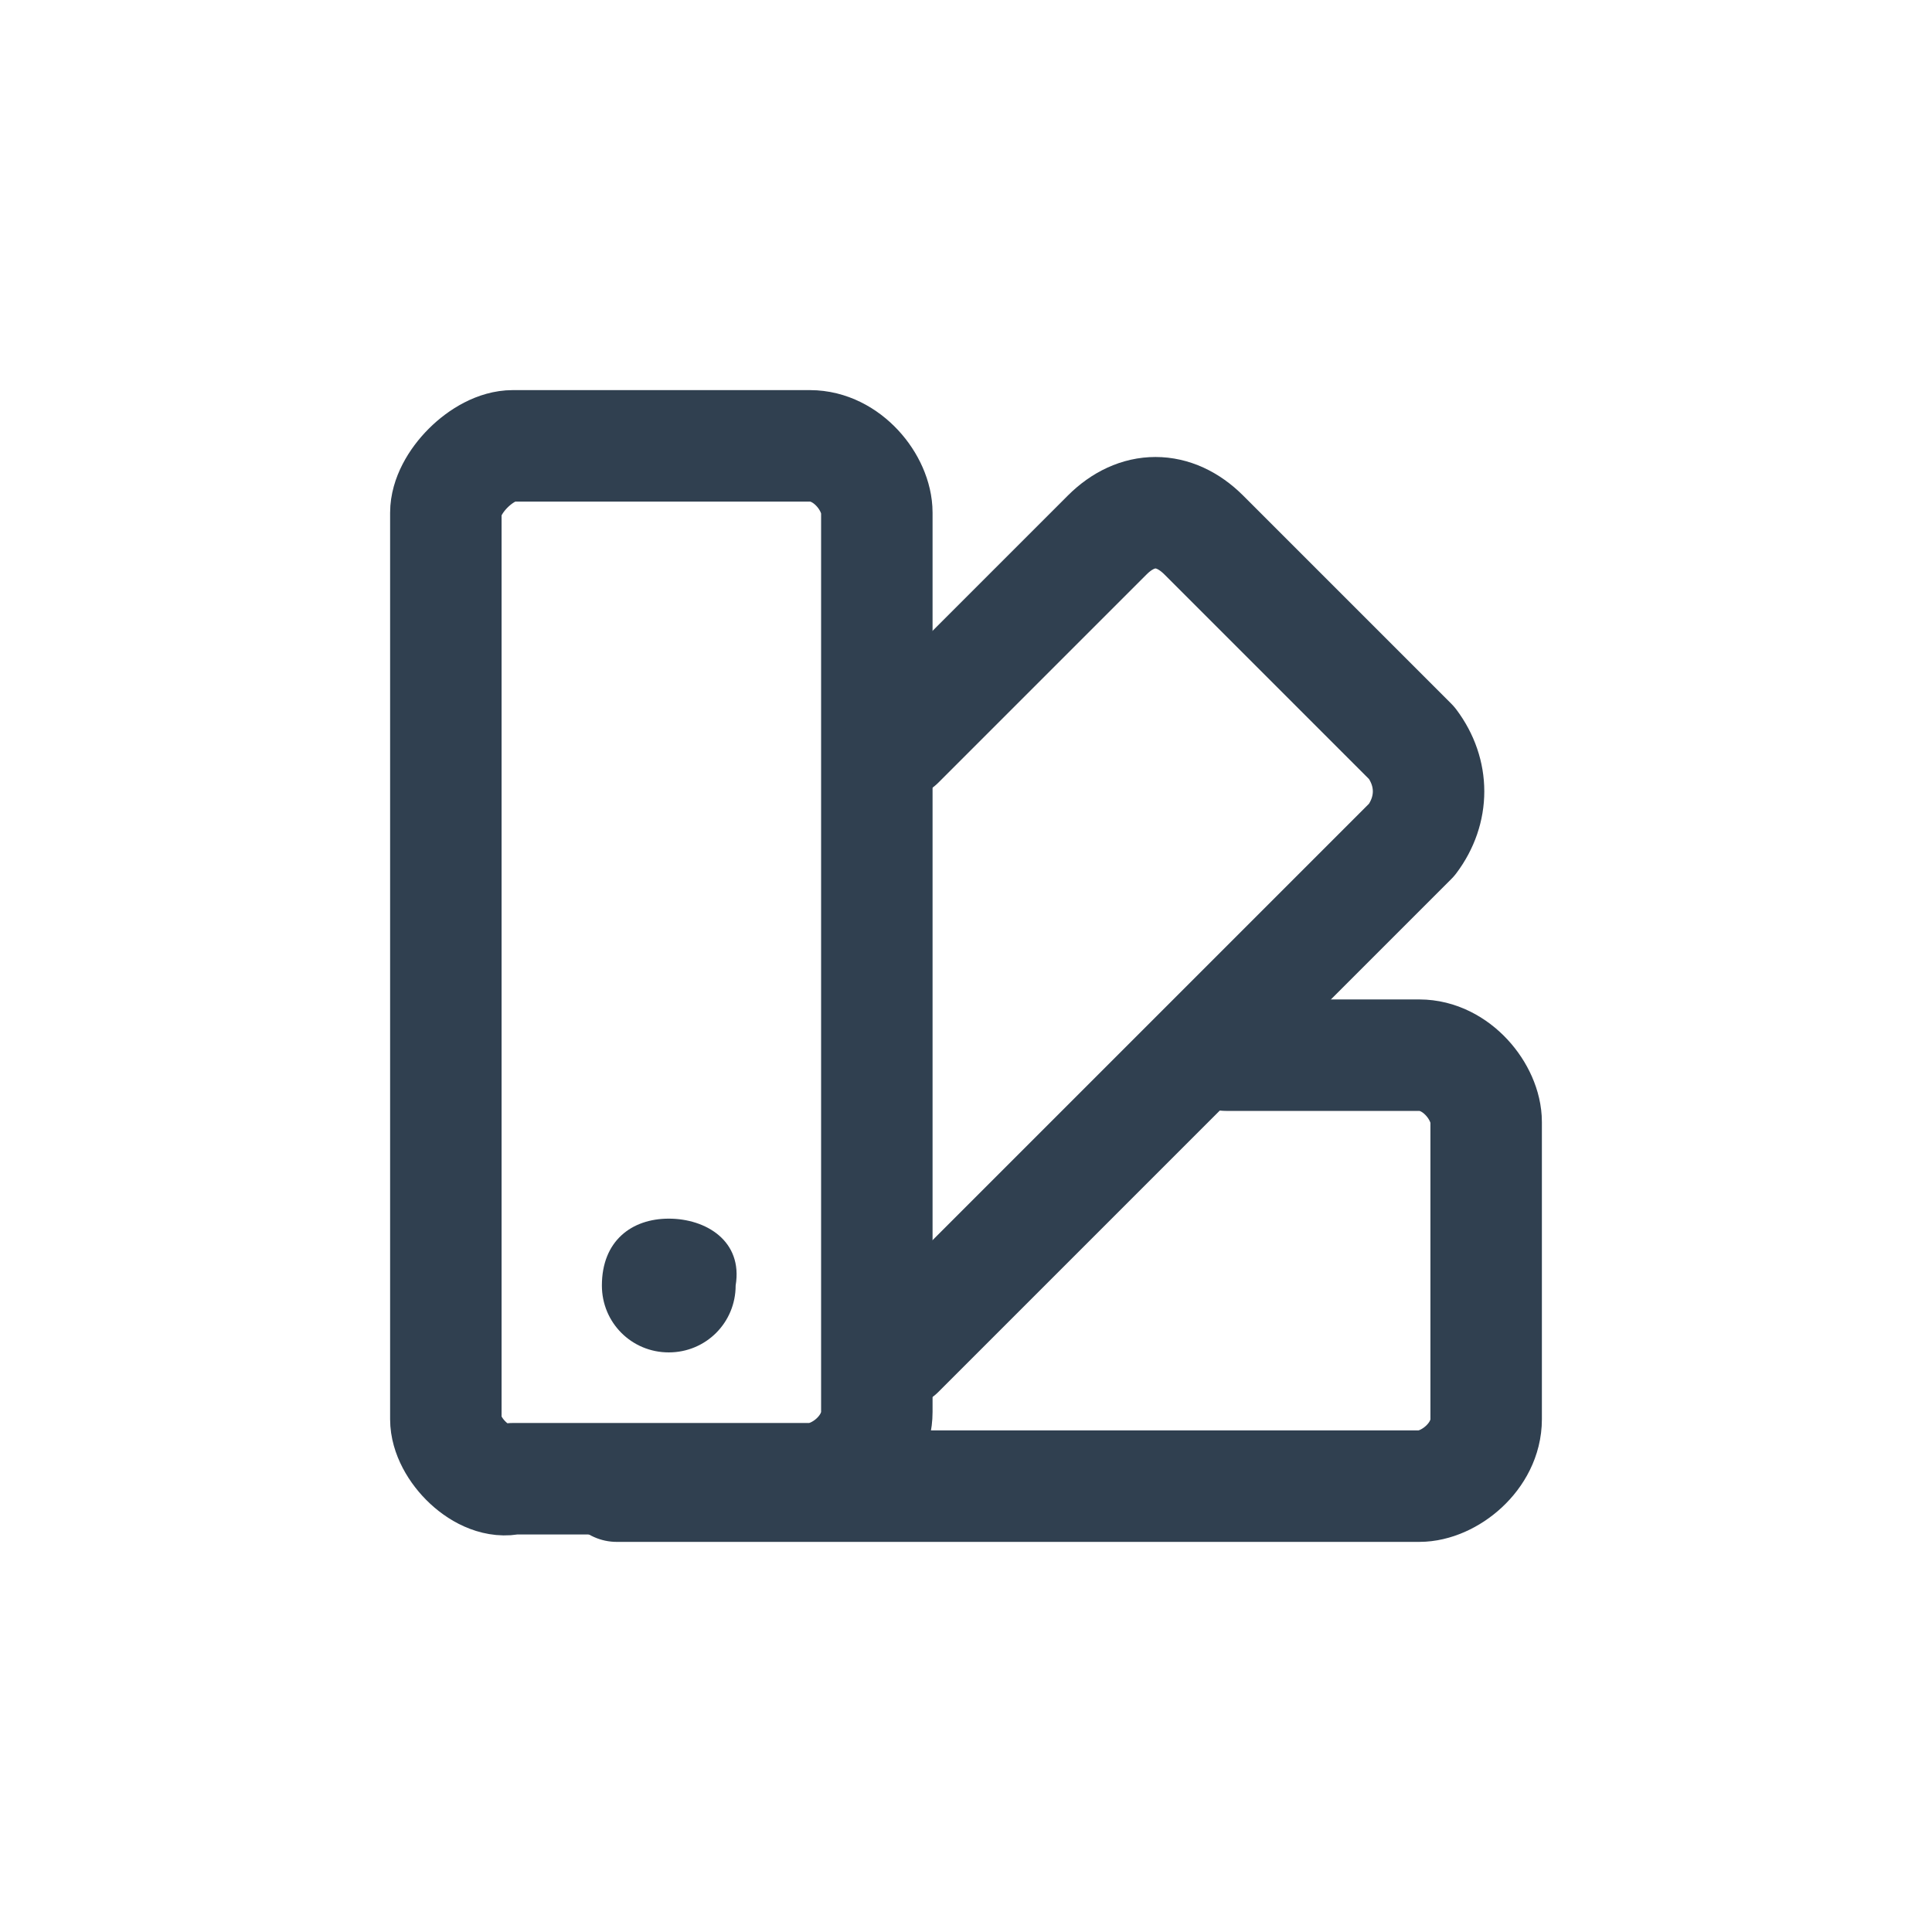 <?xml version="1.0" encoding="utf-8"?>
<!-- Generator: Adobe Illustrator 28.1.0, SVG Export Plug-In . SVG Version: 6.00 Build 0)  -->
<svg version="1.1" id="th_color" xmlns="http://www.w3.org/2000/svg" xmlns:xlink="http://www.w3.org/1999/xlink" x="0px" y="0px"
	 viewBox="0 0 26 26" style="enable-background:new 0 0 26 26;" xml:space="preserve">
<style type="text/css">
	.st0{fill:none;stroke:#304050;stroke-width:1.5;stroke-linecap:round;stroke-linejoin:round;}
	.st1{fill:#304050;}
</style>
<g>
	<path class="st0" d="M6.9,6h4c0.5,0,0.9,0.5,0.9,0.9v12.1c0,0.5-0.5,0.9-0.9,0.9h-4C6.5,20,6,19.5,6,19.1V6.9C6,6.5,6.5,6,6.9,6z"
		/>
	<path class="st0" d="M16.5,14.2h2.6c0.5,0,0.9,0.5,0.9,0.9v4c0,0.5-0.5,0.9-0.9,0.9H8.3"/>
	<path class="st0" d="M12.1,10l2.8-2.8c0.4-0.4,0.9-0.4,1.3,0L19,10c0.3,0.4,0.3,0.9,0,1.3l-6.9,6.9"/>
	<path class="st1" d="M9,16.4c-0.5,0-0.9,0.3-0.9,0.9c0,0.5,0.4,0.9,0.9,0.9c0.5,0,0.9-0.4,0.9-0.9C10,16.7,9.5,16.4,9,16.4z"/>
</g>
</svg>
